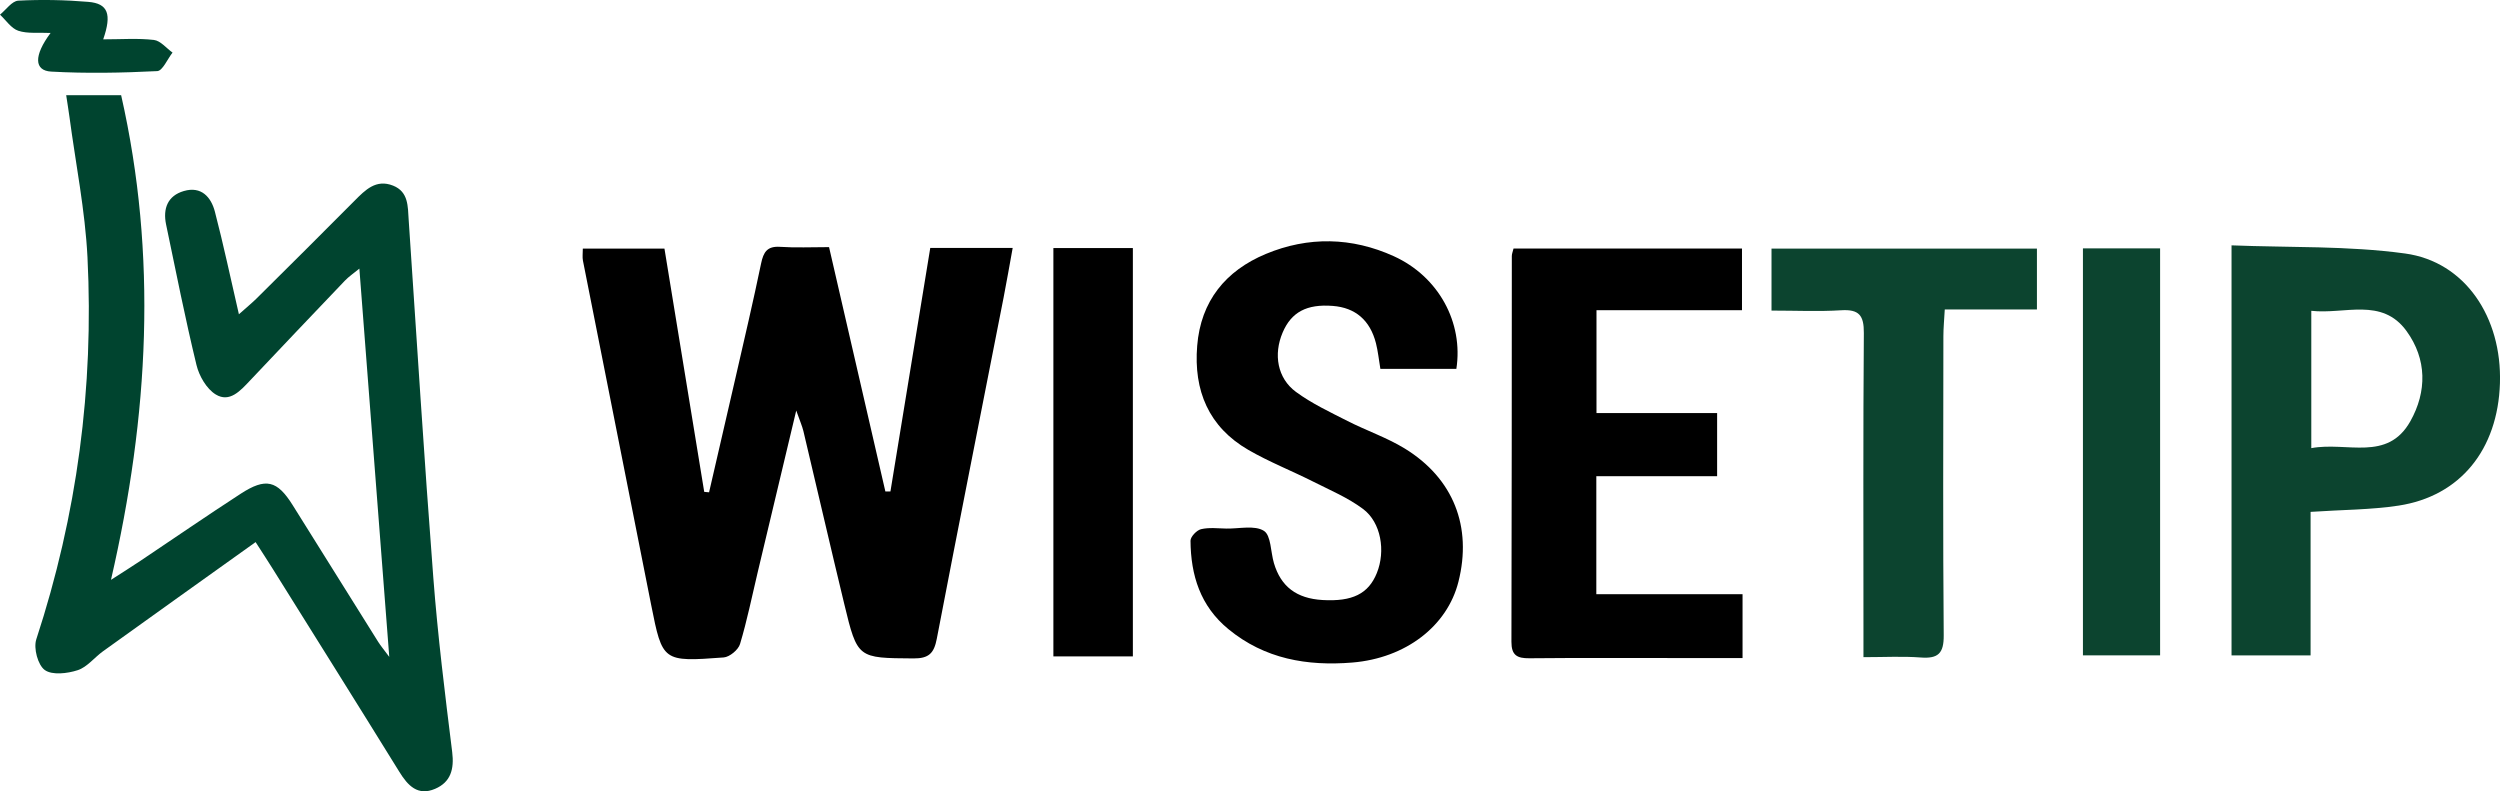 <svg width="316" height="100" viewBox="0 0 316 100" fill="none" xmlns="http://www.w3.org/2000/svg">
  <path
    d="M8.367 12.03H15.311C19.906 32.298 18.825 52.483 14.028 73.293C15.618 72.272 16.677 71.605 17.716 70.911C21.948 68.077 26.146 65.187 30.413 62.416C33.599 60.346 35.035 60.714 37.001 63.861C40.599 69.619 44.197 75.377 47.801 81.128C48.115 81.628 48.505 82.087 49.203 83.031C47.927 66.438 46.693 50.413 45.424 33.952C44.692 34.556 44.085 34.959 43.597 35.473C39.574 39.682 35.572 43.898 31.577 48.128C30.385 49.392 29.018 50.927 27.275 49.865C26.111 49.156 25.169 47.524 24.835 46.135C23.406 40.251 22.234 34.306 20.993 28.374C20.575 26.367 21.188 24.741 23.245 24.144C25.442 23.505 26.683 24.908 27.164 26.762C28.244 30.895 29.123 35.084 30.197 39.723C31.089 38.925 31.8 38.348 32.449 37.709C36.576 33.611 40.711 29.513 44.81 25.38C46.177 24.005 47.529 22.609 49.684 23.463C51.643 24.241 51.545 26.089 51.657 27.791C52.675 42.849 53.609 57.915 54.767 72.967C55.331 80.35 56.244 87.713 57.158 95.061C57.423 97.215 56.977 98.861 54.996 99.708C52.814 100.646 51.552 99.312 50.465 97.541C45.159 88.963 39.797 80.419 34.45 71.862C33.843 70.89 33.209 69.924 32.309 68.521C25.769 73.196 19.383 77.745 13.017 82.323C11.929 83.108 11.016 84.323 9.817 84.712C8.52 85.136 6.596 85.365 5.661 84.691C4.783 84.059 4.218 81.934 4.588 80.808C9.74 65.097 11.881 48.982 11.058 32.528C10.758 26.582 9.566 20.685 8.778 14.767C8.666 13.92 8.52 13.072 8.367 12.037V12.03Z"
    fill="#00442F" />
  <path
    d="M117.586 31.34H128.002C127.605 33.507 127.256 35.57 126.852 37.626C124.035 51.997 121.169 66.361 118.409 80.746C118.06 82.559 117.418 83.24 115.459 83.225C108.417 83.17 108.382 83.26 106.716 76.349C104.959 69.07 103.279 61.777 101.55 54.49C101.389 53.831 101.104 53.199 100.644 51.893C98.914 59.151 97.345 65.729 95.777 72.314C95.052 75.349 94.438 78.419 93.539 81.406C93.323 82.135 92.221 83.045 91.475 83.101C83.75 83.677 83.736 83.635 82.307 76.46C79.42 61.957 76.547 47.447 73.682 32.937C73.598 32.507 73.668 32.048 73.668 31.423H83.987C85.66 41.655 87.34 51.913 89.014 62.173C89.216 62.194 89.425 62.207 89.627 62.228C90.75 57.373 91.879 52.518 92.988 47.663C94.083 42.884 95.205 38.105 96.202 33.306C96.502 31.861 96.969 31.09 98.614 31.201C100.574 31.333 102.547 31.236 104.792 31.236C107.169 41.564 109.54 51.844 111.91 62.117C112.126 62.117 112.343 62.117 112.552 62.117C114.211 51.955 115.877 41.793 117.586 31.333V31.34Z"
    fill="black" />
  <path
    d="M184.072 46.628H174.479C174.284 45.461 174.179 44.405 173.921 43.384C173.175 40.467 171.313 38.89 168.469 38.668C165.171 38.411 163.226 39.446 162.124 42.036C160.953 44.787 161.448 47.802 163.811 49.538C165.805 51.004 168.099 52.08 170.323 53.212C172.708 54.428 175.288 55.303 177.56 56.692C183.724 60.471 186.101 66.597 184.344 73.543C182.936 79.134 177.686 83.191 170.93 83.746C165.227 84.212 159.865 83.302 155.27 79.523C151.715 76.606 150.515 72.71 150.48 68.347C150.48 67.84 151.261 67.021 151.812 66.889C152.83 66.646 153.953 66.792 155.026 66.812C156.637 66.84 158.582 66.361 159.754 67.097C160.667 67.667 160.604 69.764 161.023 71.174C161.901 74.154 163.888 75.647 167.158 75.842C170.937 76.064 172.973 75.057 174.032 72.432C175.155 69.66 174.576 66.041 172.289 64.333C170.386 62.909 168.127 61.957 165.98 60.874C163.267 59.505 160.423 58.387 157.801 56.873C152.767 53.963 150.864 49.357 151.324 43.711C151.777 38.056 154.922 34.215 160.004 32.097C165.359 29.867 170.874 29.971 176.187 32.389C181.834 34.959 185 40.772 184.08 46.649L184.072 46.628Z"
    fill="black" />
  <path
    d="M292.058 64.694V82.844H282.066V31.013C289.401 31.305 296.785 31.055 303.994 32.041C311.6 33.076 316.258 40.12 315.993 48.441C315.728 56.825 310.98 62.715 303.185 63.909C299.664 64.444 296.059 64.43 292.058 64.701V64.694ZM292.148 56.644C296.673 55.803 301.756 58.394 304.656 53.268C306.79 49.483 306.755 45.392 304.189 41.849C301.065 37.543 296.373 39.765 292.148 39.286V56.644Z"
    fill="#0C442F" />
  <path
    d="M217.044 52.219V60.193H201.775V75.106H220.258V83.177C217.539 83.177 214.973 83.177 212.407 83.177C206.042 83.177 199.676 83.142 193.311 83.205C191.756 83.219 191.038 82.823 191.045 81.121C191.094 64.868 191.079 48.608 191.094 32.354C191.094 32.097 191.205 31.847 191.31 31.416H220.188V39.21H201.796V52.212H217.058L217.044 52.219Z"
    fill="black" />
  <path
    d="M235.541 83.073C235.541 81.711 235.541 80.663 235.541 79.621C235.541 67.111 235.492 54.602 235.59 42.092C235.604 39.883 235.004 39.078 232.731 39.217C229.88 39.397 227.007 39.258 223.919 39.258V31.423H257.468V39.119H245.818C245.748 40.446 245.644 41.474 245.644 42.502C245.63 55.102 245.581 67.702 245.686 80.301C245.707 82.58 244.988 83.275 242.785 83.108C240.491 82.934 238.169 83.066 235.534 83.066L235.541 83.073Z"
    fill="#0C442F" />
  <path d="M133.148 31.354H143.194V82.969H133.148V31.354Z" fill="black" />
  <path d="M263.283 31.395H273.037V82.837H263.283V31.395Z" fill="#0C442F" />
  <path
    d="M13.038 4.973C15.353 4.973 17.424 4.813 19.452 5.049C20.289 5.147 21.028 6.091 21.809 6.647C21.168 7.46 20.554 8.953 19.878 8.988C15.415 9.21 10.925 9.3 6.47 9.05C4.33 8.932 4.232 7.064 6.393 4.167C4.846 4.091 3.486 4.278 2.315 3.889C1.415 3.591 0.767 2.563 0 1.854C0.767 1.229 1.513 0.125 2.315 0.083C5.25 -0.07 8.227 -0.014 11.162 0.236C13.659 0.444 14.153 1.785 13.045 4.973H13.038Z"
    fill="#00442F" />
</svg>
